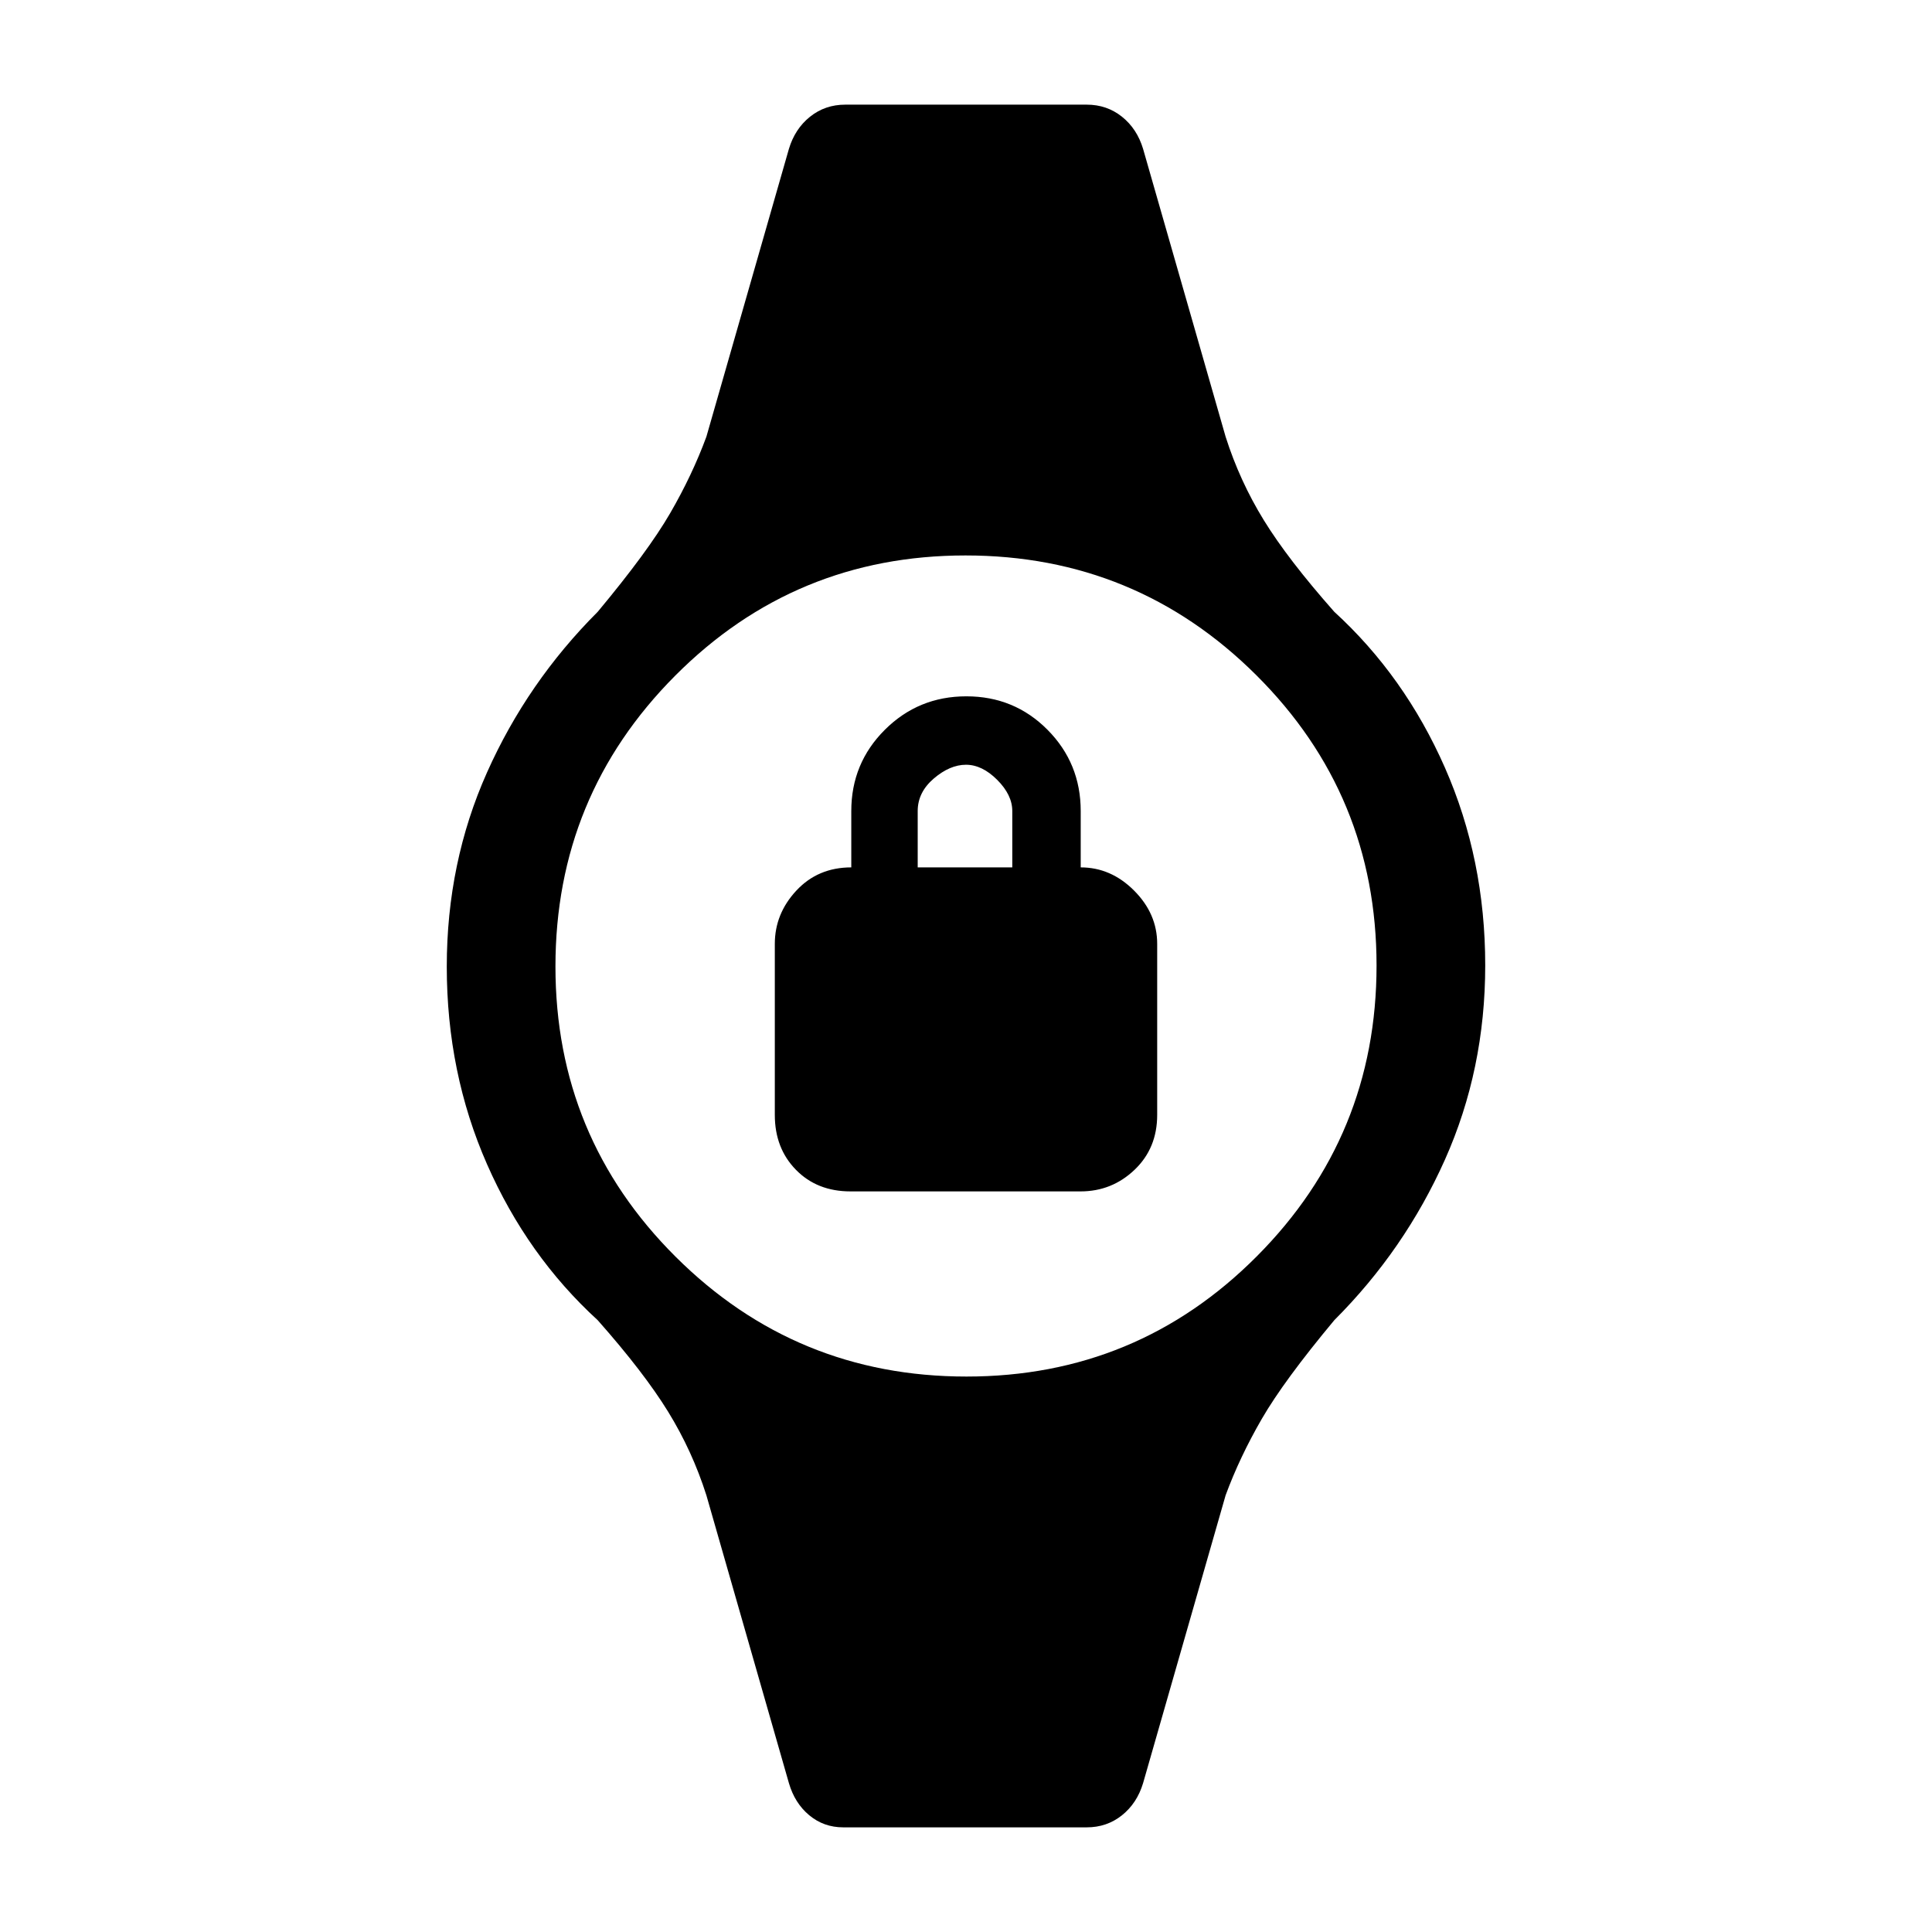 <svg xmlns="http://www.w3.org/2000/svg" height="24" viewBox="0 -960 960 960" width="24"><path d="M422.59-368q-16.59 0-27.09-10.73Q385-389.45 385-406v-85q0-15 10.73-26.5Q406.45-529 423-529v-28q0-23.75 16.68-40.38Q456.35-614 480.18-614q23.82 0 40.32 16.62Q537-580.75 537-557v28q15 0 26.5 11.5T575-491v85q0 16.55-11.25 27.27Q552.49-368 536.9-368H422.59ZM456-529h47v-28q0-8-7.5-15.5T480-580q-8 0-16 6.84T456-557v28ZM419-52q-9.66 0-16.88-6-7.22-6-10.12-16l-41-143q-7-22-19-41.5T297-304q-35-32-55-77.5t-20-98.18q0-51.71 20-96.51Q262-621 297-656q25-30 36-49t18-38l41-143q3-10 10.5-16t17.5-6h120q10 0 17.5 6t10.5 16l41 143q7 22 19 41.5t35 45.5q35 32 55 77.5t20 98.18q0 51.71-20 96.51Q698-339 663-304q-25 30-36 49t-18 38L568-74q-3 10-10.5 16T540-52H419Zm61.24-224q84.76 0 144.26-59.74 59.5-59.74 59.5-144.5 0-84.76-59.74-144.26-59.74-59.5-144.5-59.5-84.76 0-144.26 59.74-59.5 59.74-59.5 144.5 0 84.76 59.74 144.26 59.74 59.5 144.5 59.5Z"/></svg>